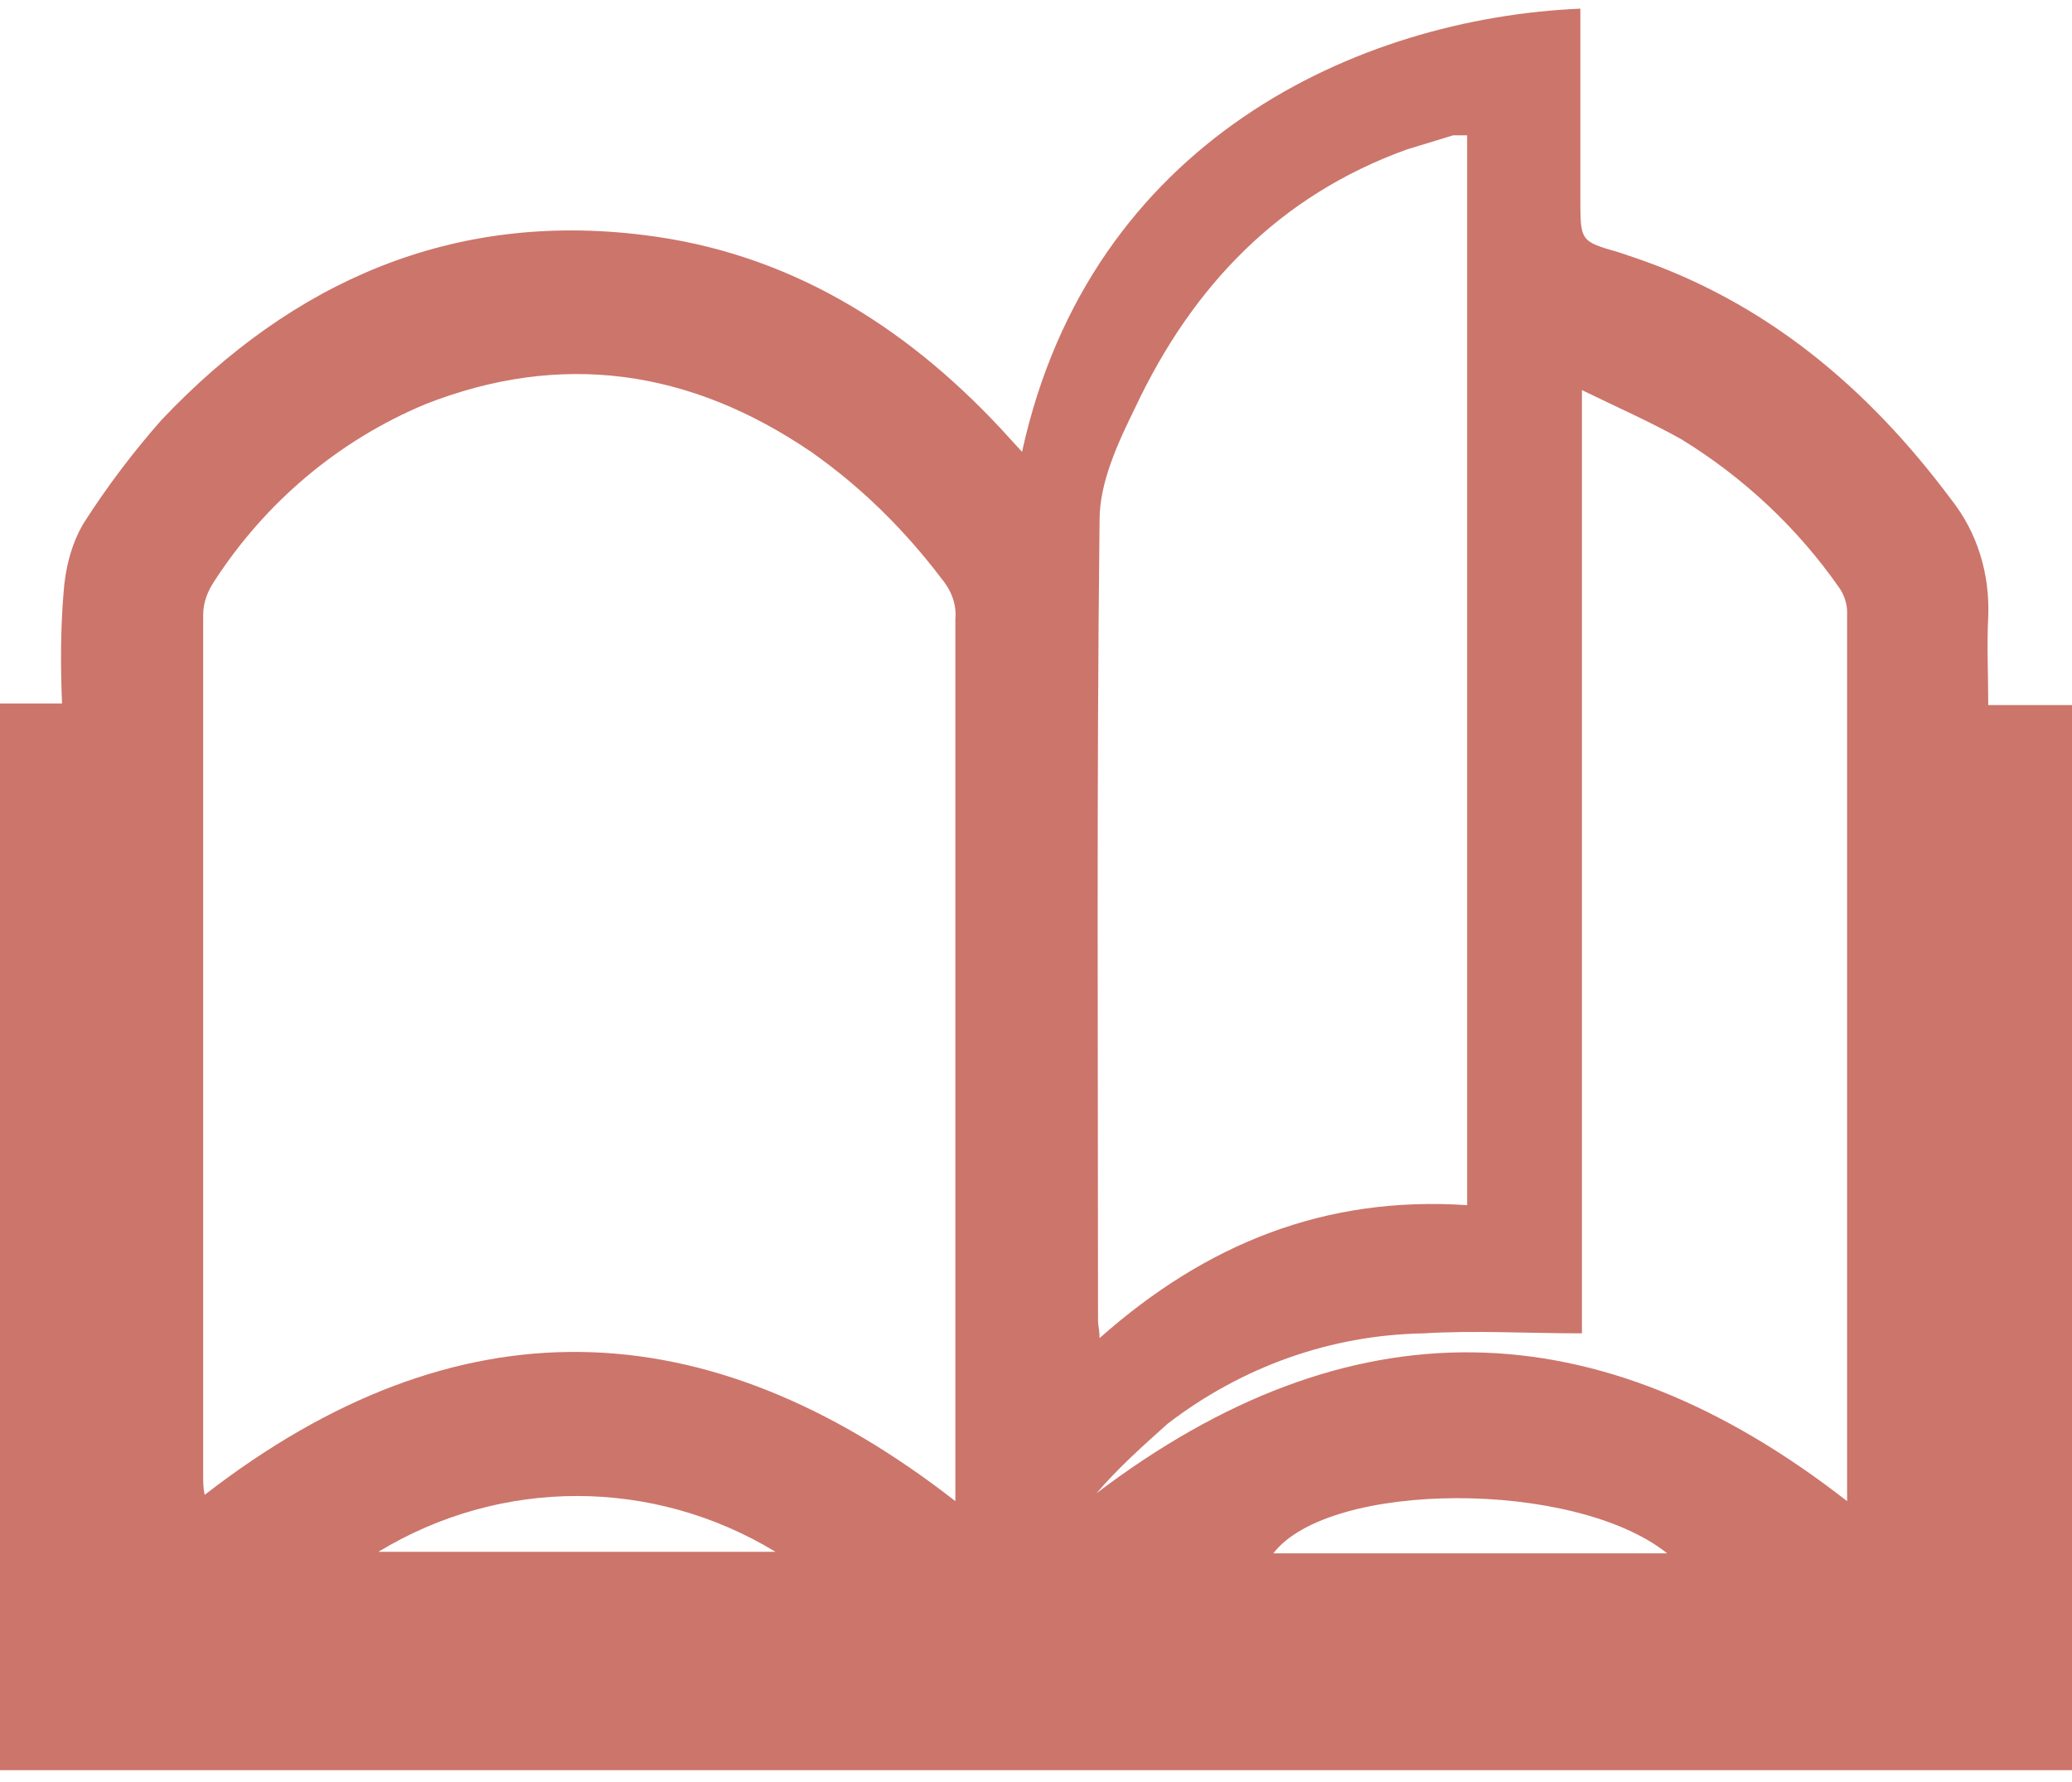 <svg width="50" height="43" viewBox="0 0 50 43" fill="none" xmlns="http://www.w3.org/2000/svg">
<path d="M0 42.715V16.975H1.497C1.46 16.096 1.46 15.18 1.534 14.302C1.572 13.729 1.722 13.118 2.021 12.621C2.582 11.743 3.219 10.903 3.892 10.139C7.073 6.778 10.928 5.098 15.531 5.671C18.975 6.091 21.781 7.809 24.139 10.33L24.663 10.903C26.31 3.379 32.784 0.439 38.136 0.209V4.792C38.136 5.823 38.136 5.823 39.072 6.091L39.409 6.205C42.59 7.275 45.06 9.337 47.081 12.048C47.717 12.85 48.017 13.843 47.979 14.874C47.942 15.562 47.979 16.249 47.979 17.013H50V42.715H0ZM23.054 36.223V14.951C23.091 14.569 22.942 14.225 22.717 13.958C21.819 12.774 20.771 11.743 19.573 10.903C16.654 8.917 13.548 8.459 10.255 9.757C8.159 10.635 6.4 12.125 5.165 14.034C5.015 14.263 4.903 14.531 4.903 14.836V35.611C4.903 35.764 4.903 35.917 4.94 36.07C11.003 31.372 17.028 31.525 23.054 36.223ZM35.404 3.265H35.067L33.945 3.608C30.876 4.716 28.78 6.893 27.395 9.833C26.983 10.674 26.534 11.628 26.534 12.545C26.46 18.999 26.497 25.415 26.497 31.869C26.497 31.983 26.534 32.098 26.534 32.289C29.117 29.998 31.998 28.852 35.404 29.081V3.265ZM44.573 36.223V14.76C44.573 14.569 44.498 14.34 44.386 14.187C43.376 12.736 42.066 11.514 40.569 10.597C39.82 10.177 39.034 9.833 38.174 9.413V32.174C36.864 32.174 35.591 32.098 34.356 32.174C32.111 32.213 29.977 32.976 28.181 34.351C27.582 34.886 26.983 35.421 26.46 36.032C32.56 31.411 38.548 31.525 44.573 36.223ZM40.232 37.483C37.986 35.688 32.073 35.726 30.726 37.483H40.232ZM9.132 37.445H18.713C15.756 35.65 12.088 35.65 9.132 37.445Z" fill="#CC756B"/>
</svg>
